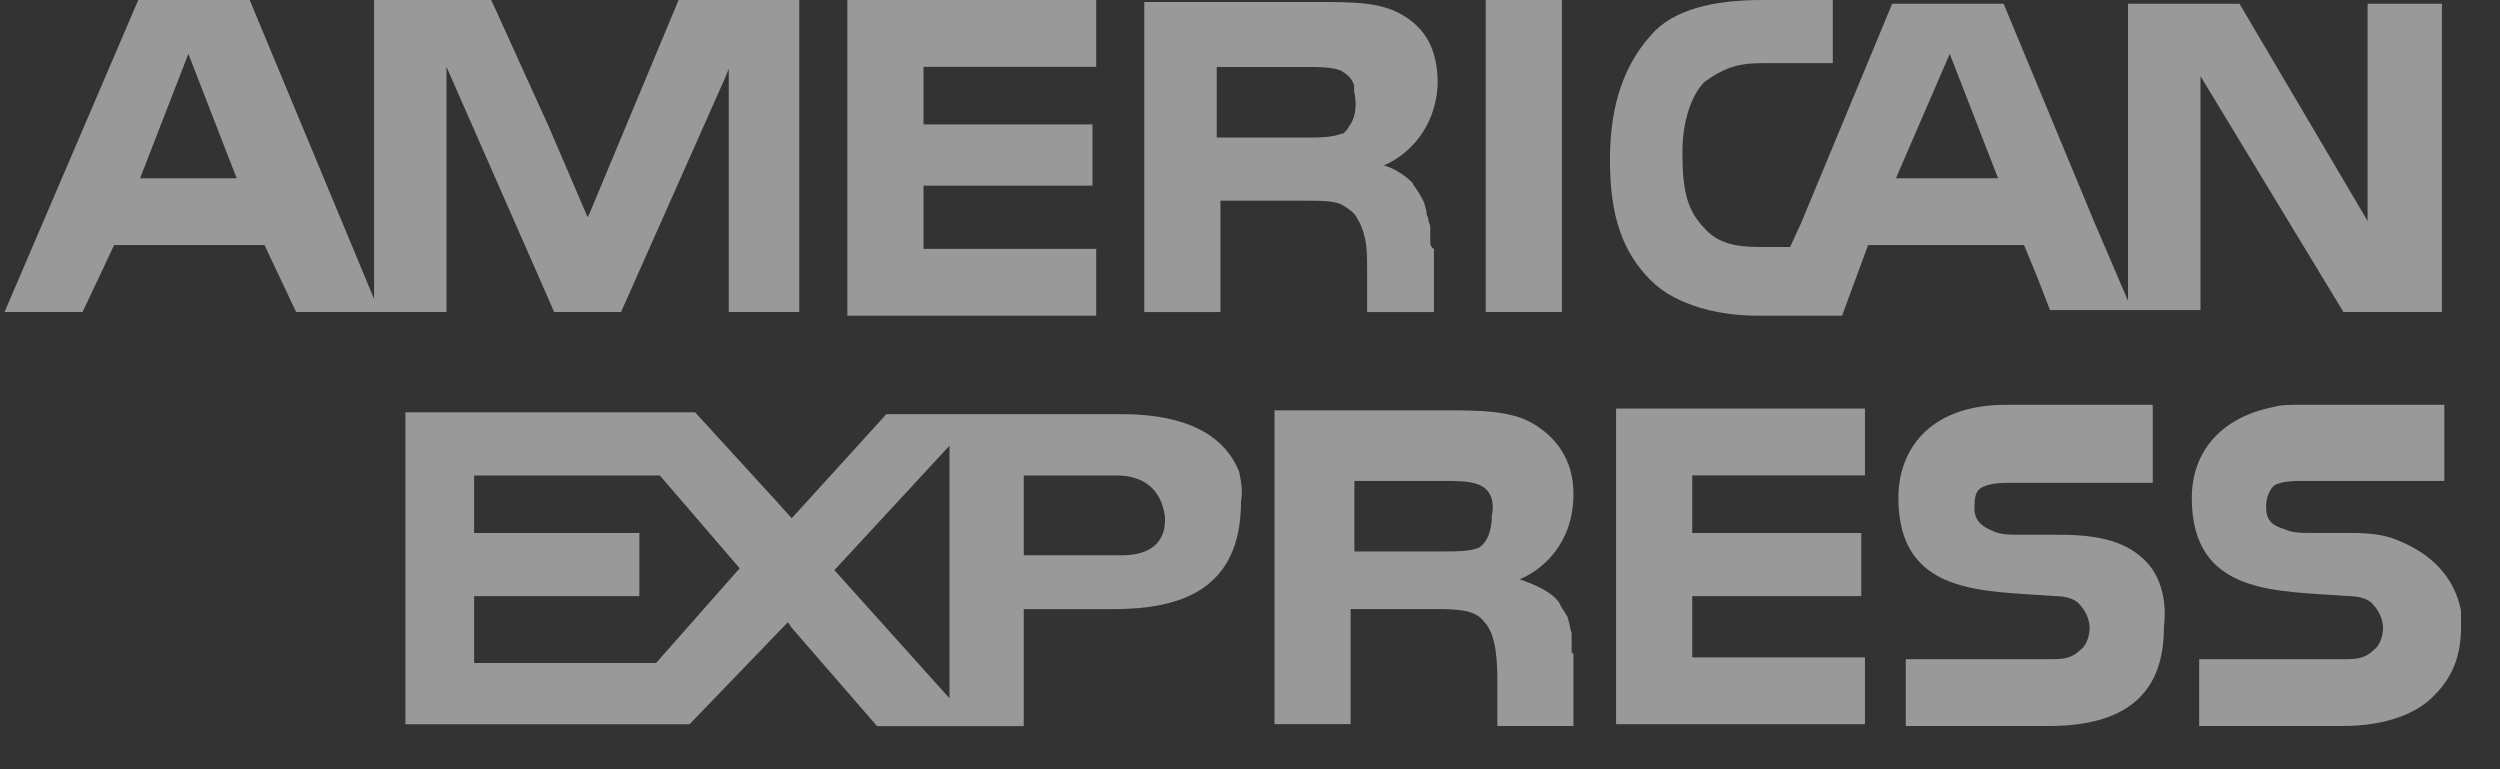 <svg width="52" height="16" viewBox="0 0 52 16" fill="none" xmlns="http://www.w3.org/2000/svg">
<rect x="0" y="0" width="52" height="16" fill="#333333" stroke="none"/>
<path d="M22.801 1.39V0H17.625V6.566H22.801V5.176H19.209V3.862H22.724V2.588H19.209V1.39H22.801Z" fill="white" fill-opacity="0.5"/>
<path d="M32.487 0H30.903V6.489H32.487V0Z" fill="white" fill-opacity="0.5"/>
<path d="M44.623 11.664C44.236 11.278 43.696 11.123 42.846 11.123H41.996C41.803 11.123 41.61 11.123 41.456 11.046C41.262 10.969 41.069 10.853 41.069 10.583C41.069 10.389 41.069 10.196 41.262 10.119C41.456 10.042 41.649 10.042 41.919 10.042H44.777V8.42H41.726C40.065 8.42 39.486 9.424 39.486 10.351C39.486 12.398 41.262 12.282 42.73 12.398C43 12.398 43.194 12.475 43.271 12.591C43.348 12.668 43.464 12.861 43.464 13.055C43.464 13.248 43.387 13.441 43.271 13.518C43.078 13.711 42.885 13.711 42.614 13.711H39.64V15.101H42.614C44.198 15.101 45.009 14.445 45.009 13.055C45.086 12.398 44.893 11.934 44.623 11.664Z" fill="white" fill-opacity="0.5"/>
<path d="M51.189 12.707C50.996 11.703 50.147 11.355 49.876 11.239C49.606 11.123 49.297 11.085 48.872 11.085H48.138H48.061C47.868 11.085 47.675 11.085 47.52 11.007C47.25 10.93 47.134 10.814 47.134 10.544C47.134 10.351 47.211 10.158 47.327 10.081C47.52 10.003 47.713 10.003 47.984 10.003H48.061H48.795H50.842V8.42H47.791C47.636 8.42 47.443 8.42 47.327 8.458C46.091 8.69 45.589 9.501 45.589 10.351C45.589 12.398 47.366 12.282 48.833 12.398C49.104 12.398 49.297 12.475 49.374 12.591C49.451 12.668 49.567 12.861 49.567 13.055C49.567 13.248 49.49 13.441 49.374 13.518C49.181 13.711 48.988 13.711 48.718 13.711H45.743V15.101H48.718C49.644 15.101 50.301 14.831 50.649 14.445C51.035 14.059 51.189 13.595 51.189 13.055C51.189 12.939 51.189 12.823 51.189 12.707Z" fill="white" fill-opacity="0.5"/>
<path d="M38.791 9.888V8.498H33.615V15.064H38.791V13.674H35.199V12.399H38.714V11.086H35.199V9.888H38.791Z" fill="white" fill-opacity="0.5"/>
<path d="M14.115 0L12.261 4.442L12.223 4.519L11.411 2.626L10.253 0.077L10.214 0H8.322H7.781V6.218L5.193 0H2.876L0.095 6.489H1.717L2.065 5.755L2.373 5.098H5.502L6.159 6.489H9.287V1.39L11.527 6.489H12.338H12.84H12.918L15.081 1.622L15.158 1.429V5.948V6.489H15.699H16.625V0H14.115ZM2.914 3.708L3.918 1.12L4.923 3.708H2.914Z" fill="white" fill-opacity="0.5"/>
<path d="M49.246 0.077V4.596L46.581 0.077H44.263V3.669V3.862V5.948V6.257L43.568 4.635L41.675 0.077H40.285H39.358L37.465 4.635L37.234 5.137H36.577C36.114 5.137 35.727 5.06 35.457 4.751C35.071 4.364 34.994 3.901 34.994 3.167C34.994 2.511 35.187 1.97 35.457 1.699C35.843 1.429 36.114 1.313 36.654 1.313H38.006H38.122V1.081V0H36.654C35.65 0 34.8 0.193 34.337 0.734C33.68 1.468 33.487 2.395 33.487 3.322C33.487 4.519 33.758 5.253 34.337 5.832C34.878 6.373 35.805 6.566 36.538 6.566H38.315L38.856 5.098H42.1L42.371 5.755L42.641 6.45H44.225H45.77V5.6V1.584L48.743 6.489H50.791V0.077H49.246ZM39.435 3.708L40.555 1.12L41.56 3.708H39.435Z" fill="white" fill-opacity="0.5"/>
<path d="M29.749 5.023C29.749 5.023 29.749 4.985 29.749 5.023C29.749 4.985 29.749 4.985 29.749 4.985C29.749 4.908 29.749 4.83 29.749 4.792V4.753C29.749 4.714 29.749 4.676 29.711 4.599V4.56C29.711 4.521 29.672 4.483 29.672 4.444C29.672 4.444 29.672 4.444 29.672 4.405C29.672 4.367 29.633 4.29 29.633 4.251C29.595 4.135 29.517 4.019 29.44 3.903C29.402 3.865 29.402 3.826 29.363 3.787C29.093 3.517 28.784 3.44 28.784 3.44C29.247 3.247 29.865 2.706 29.904 1.74C29.904 1.007 29.633 0.582 29.17 0.311C28.706 0.041 28.166 0.041 27.316 0.041H23.801V4.483V6.491H25.385V5.101V4.174H27.046C27.471 4.174 27.741 4.174 27.895 4.251C27.973 4.29 28.088 4.367 28.166 4.444C28.282 4.599 28.359 4.792 28.397 4.985C28.436 5.178 28.436 5.371 28.436 5.564C28.436 5.641 28.436 5.68 28.436 5.719V6.491H29.826V5.178C29.749 5.139 29.749 5.062 29.749 5.023ZM28.088 2.59C28.05 2.629 28.05 2.667 28.011 2.706L27.973 2.745C27.934 2.783 27.934 2.783 27.895 2.783C27.702 2.861 27.432 2.861 27.162 2.861H25.308V1.393H27.162C27.432 1.393 27.702 1.393 27.895 1.47C28.011 1.547 28.127 1.625 28.166 1.779C28.166 1.779 28.166 1.779 28.166 1.818C28.166 1.856 28.166 1.856 28.166 1.895C28.243 2.243 28.166 2.474 28.088 2.59Z" fill="white" fill-opacity="0.5"/>
<path d="M25.774 9.812C25.388 8.847 24.307 8.615 23.341 8.615H18.436L16.505 10.739L16.466 10.778L16.119 10.392L14.458 8.576H8.433V15.065H14.342L16.389 12.941L16.466 13.056L18.243 15.104H21.294V14.099V13.559V13.018V12.67H23.148C24.539 12.67 25.813 12.284 25.813 10.43C25.852 10.198 25.813 10.005 25.774 9.812ZM13.647 13.79H9.862V12.4H10.711H13.299V11.087H10.711H9.862V9.889H13.724L15.385 11.82L13.647 13.79ZM19.749 14.524L17.355 11.859L19.749 9.271V14.524ZM23.341 11.55H21.294V9.889H23.225C23.766 9.889 24.152 10.16 24.23 10.739C24.268 11.28 23.921 11.55 23.341 11.55Z" fill="white" fill-opacity="0.5"/>
<path d="M32.69 13.556C32.69 13.518 32.69 13.479 32.69 13.44C32.69 13.402 32.69 13.402 32.69 13.363C32.69 13.325 32.69 13.325 32.69 13.286C32.69 13.247 32.69 13.247 32.69 13.209V13.17C32.651 13.054 32.651 12.977 32.612 12.861C32.612 12.822 32.574 12.784 32.574 12.784C32.535 12.707 32.496 12.668 32.458 12.591C32.38 12.398 32.072 12.204 31.608 12.05C32.072 11.857 32.728 11.316 32.728 10.273C32.728 9.539 32.342 9.076 31.878 8.806C31.415 8.535 30.758 8.535 30.024 8.535H26.51V12.938V15.062H28.093V13.672V12.668H29.754C30.295 12.668 30.681 12.668 30.874 12.938C31.145 13.209 31.145 13.865 31.145 14.251V15.101H32.728V13.788C32.728 13.711 32.728 13.672 32.728 13.595C32.69 13.595 32.69 13.556 32.69 13.556ZM31.029 10.737C31.029 11.007 30.951 11.277 30.758 11.393C30.565 11.47 30.295 11.47 30.024 11.47H28.171V10.003H30.024C30.295 10.003 30.565 10.003 30.758 10.08C30.951 10.157 31.106 10.351 31.029 10.737Z" fill="white" fill-opacity="0.5"/>
</svg>

